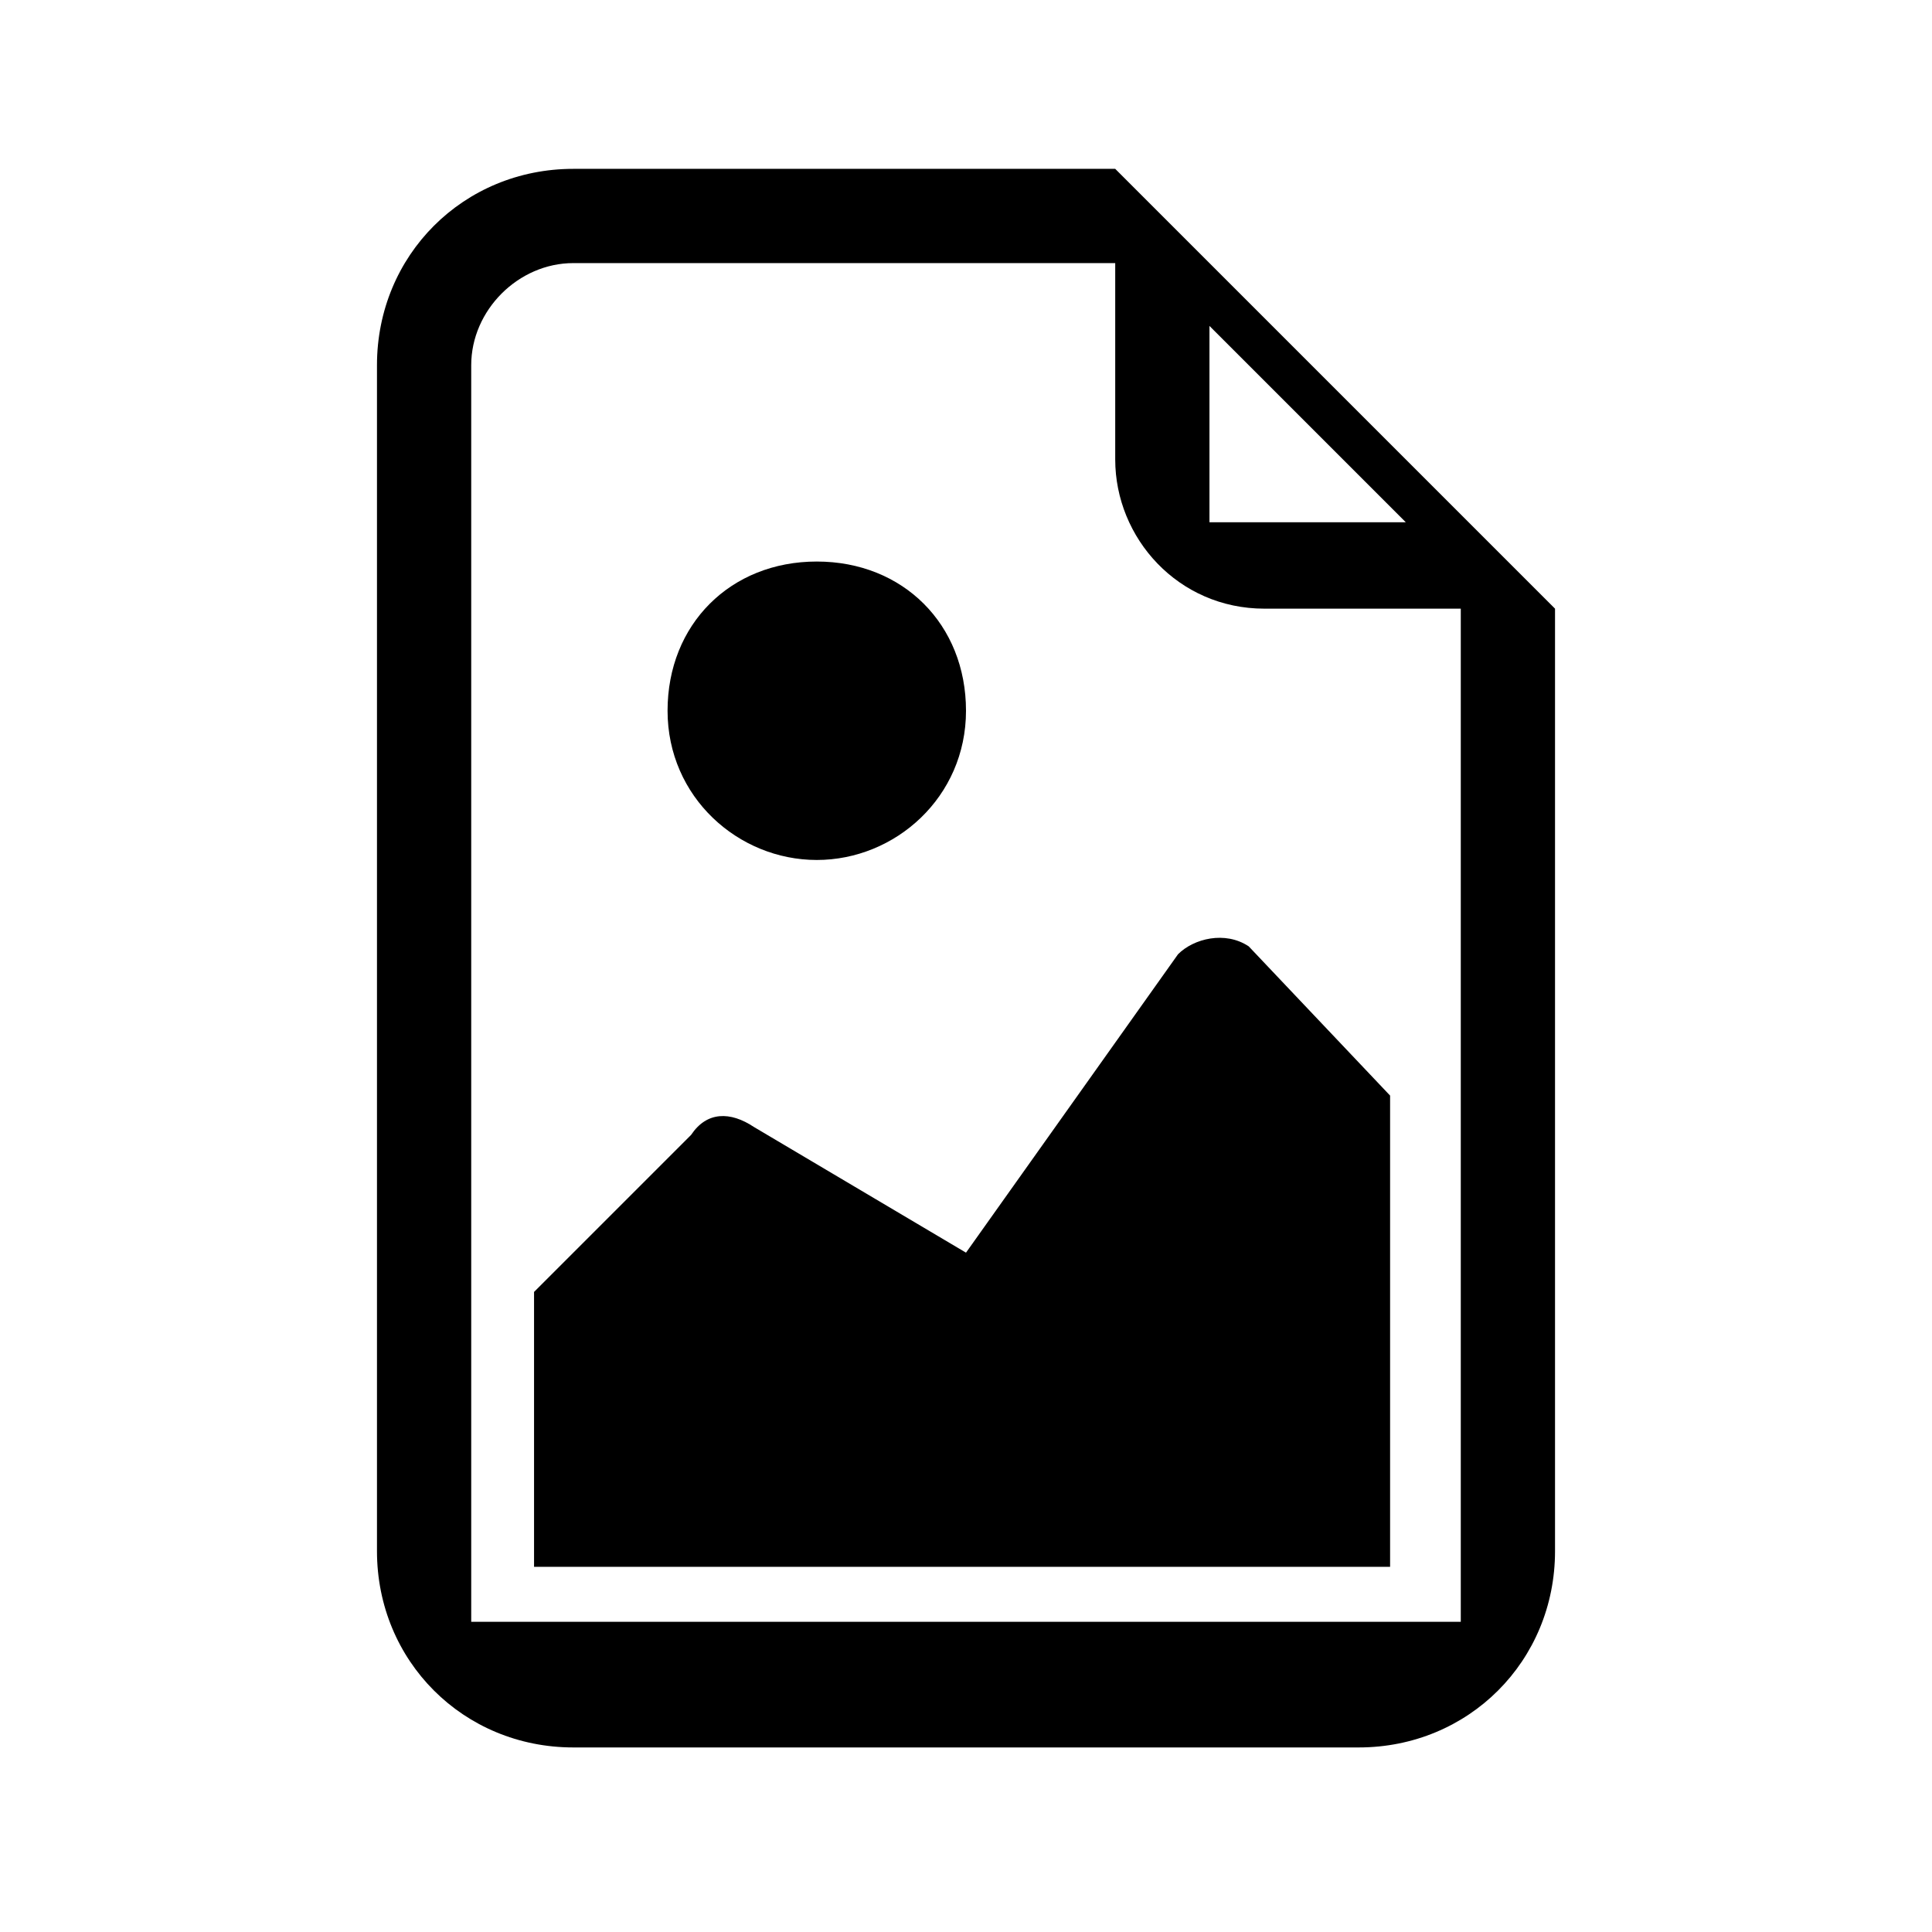 <?xml version="1.0" encoding="utf-8"?>
<!-- Generator: Adobe Illustrator 24.3.0, SVG Export Plug-In . SVG Version: 6.00 Build 0)  -->
<svg version="1.1" id="Layer_1" fill="currentColor" xmlns="http://www.w3.org/2000/svg" xmlns:xlink="http://www.w3.org/1999/xlink" x="0px" y="0px"
	 width="24" height="24"  viewBox="0 0 24.6 23.7" style="enable-background:new 0 0 24.6 23.7;" xml:space="preserve">
<path d="M10.4,10.5c1,0,1.9-0.8,1.9-1.9s-0.8-1.9-1.9-1.9S8.5,7.5,8.5,8.6S9.4,10.5,10.4,10.5z"/>
<path d="M15.9,11.6c-0.3-0.2-0.7-0.1-0.9,0.1l-2.7,3.8l-2.7-1.6C9.3,13.7,9,13.7,8.8,14l-2,2v3.5h10.9v-6L15.9,11.6
	C15.9,11.6,15.9,11.6,15.9,11.6z"/>
<path d="M14.2,1.7H7.3c-1.4,0-2.5,1.1-2.5,2.5v15.1c0,1.4,1.1,2.5,2.5,2.5h10c1.4,0,2.5-1.1,2.5-2.5V7.3L14.2,1.7z M15.4,3.7
	l2.5,2.5h-2.5V3.7z M18.6,11.7v2.5v5.2v0.8h-0.8H6.9H6v-0.8v-2.7v-5V4.2c0-0.7,0.6-1.3,1.3-1.3h6.9v2.5c0,1,0.8,1.9,1.9,1.9h2.5
	V11.7z"/>
</svg>
